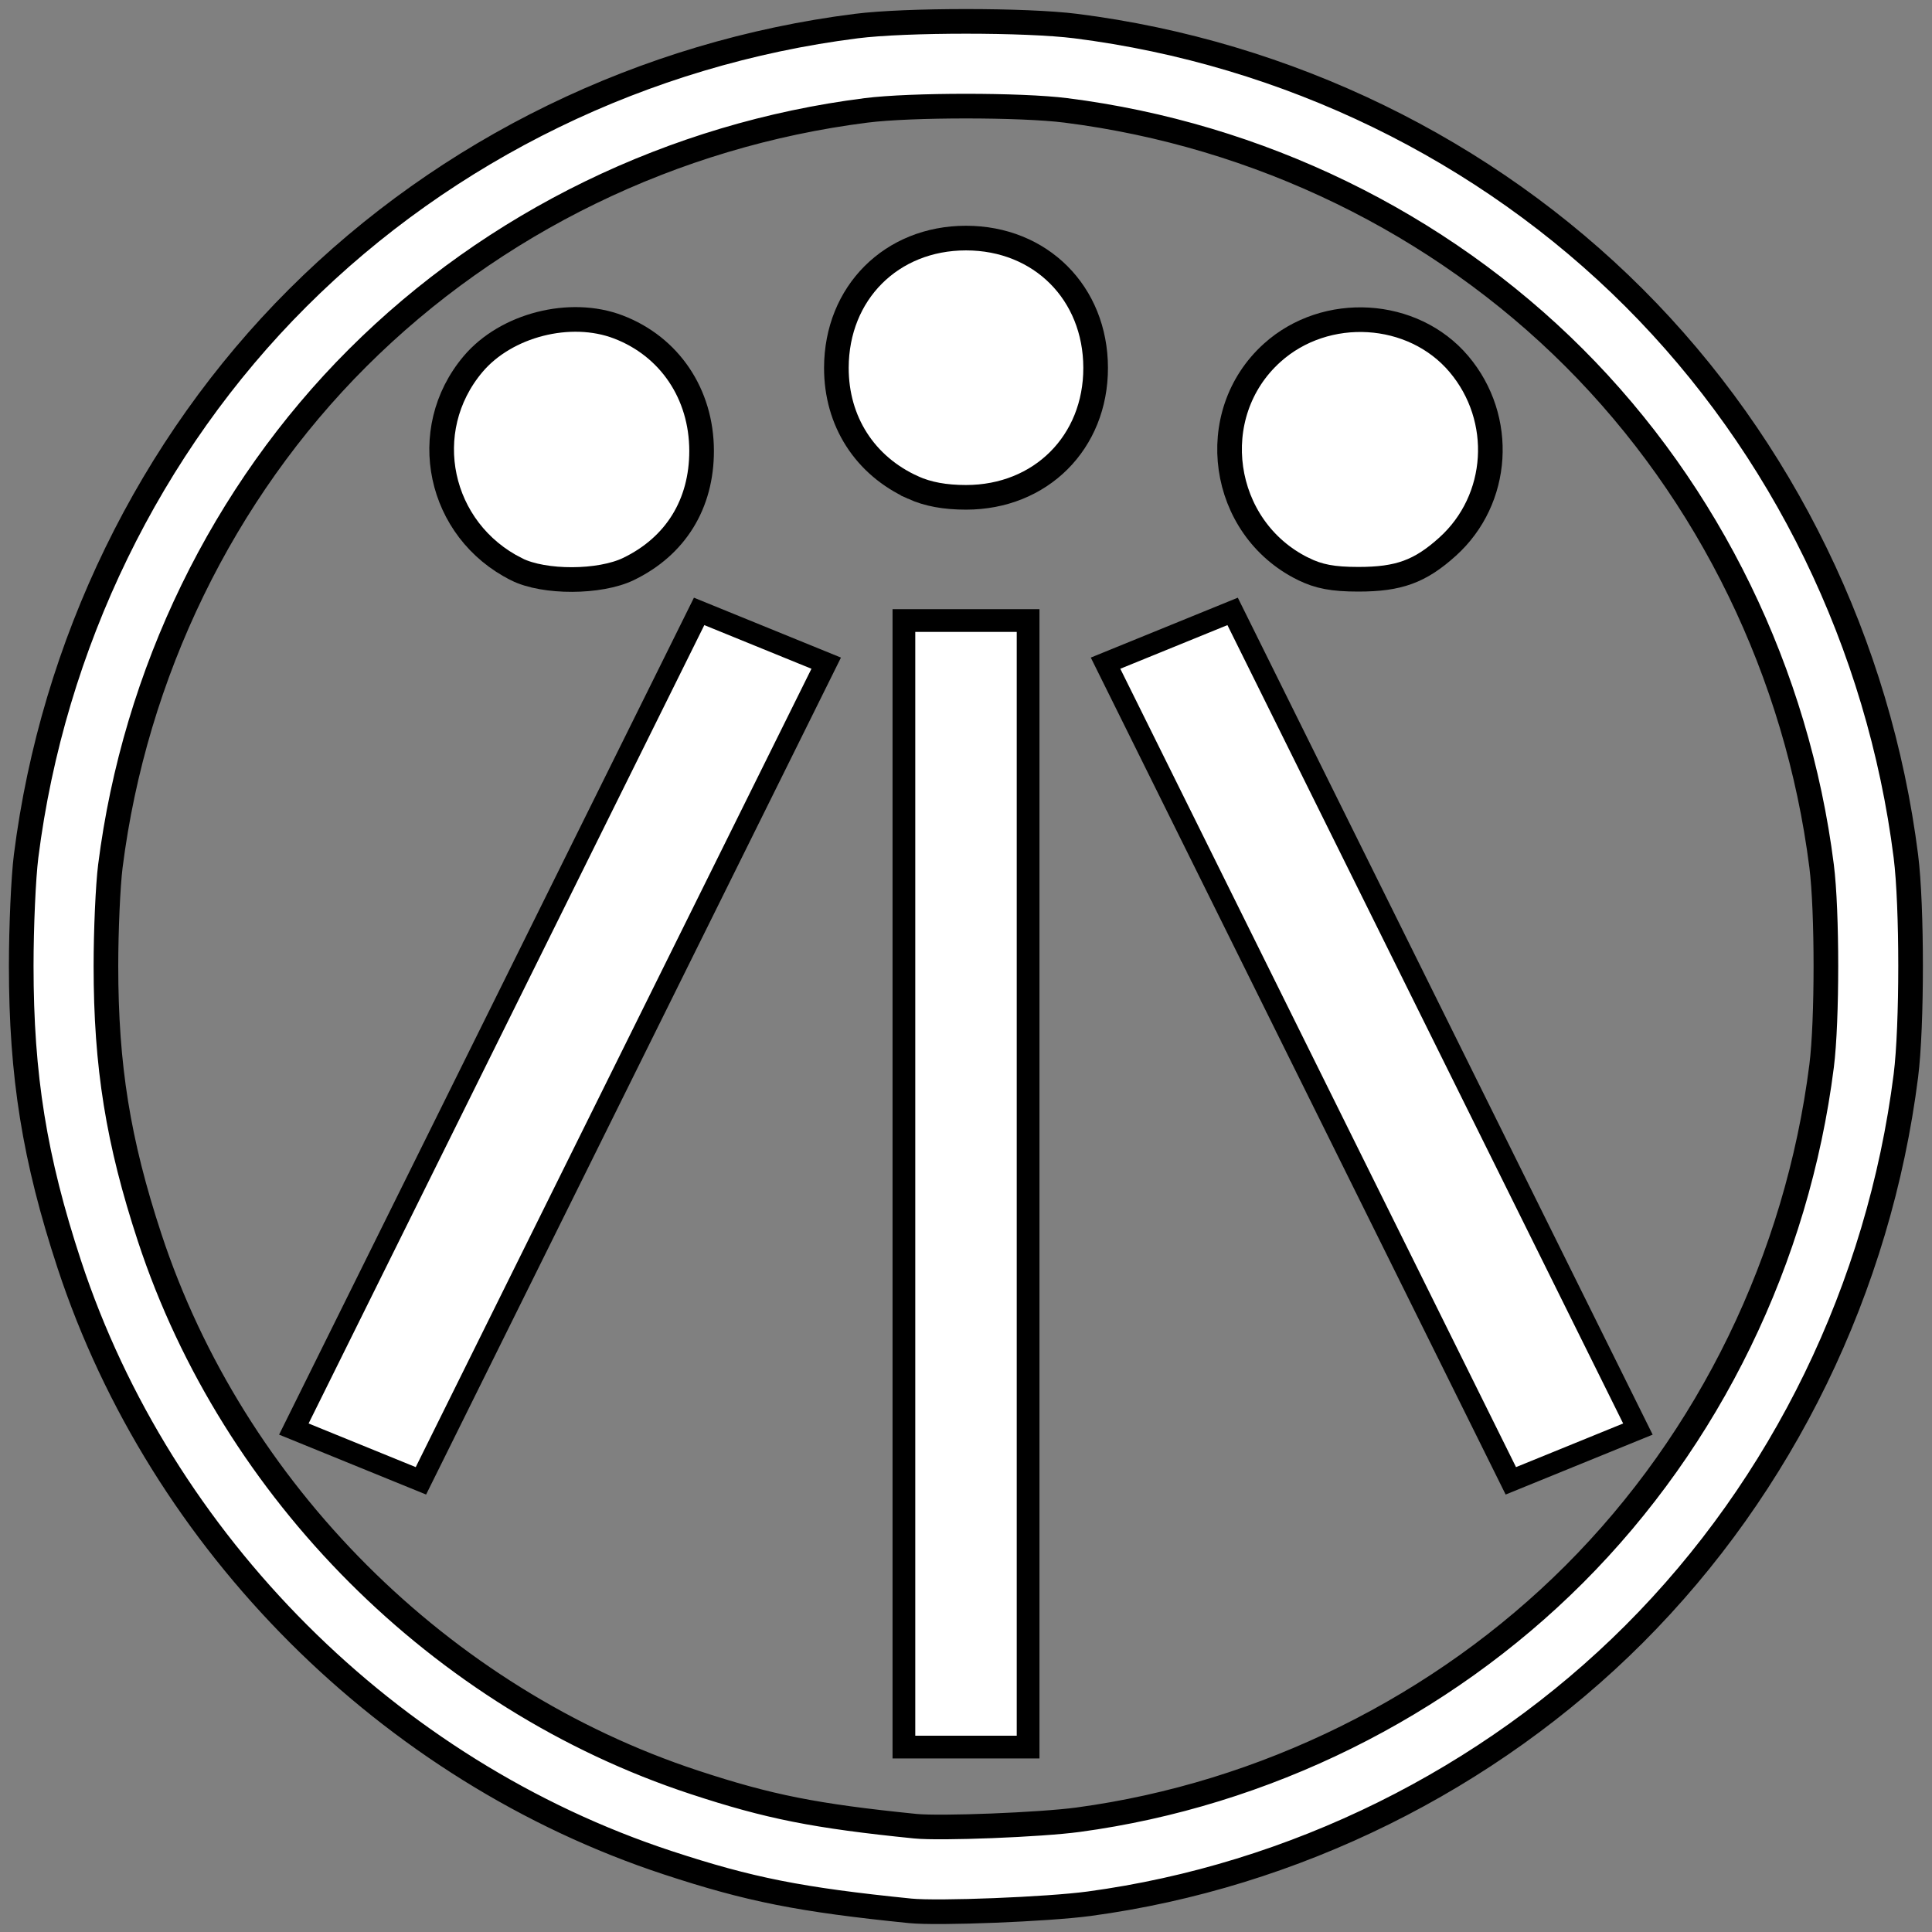 <?xml version="1.0" encoding="UTF-8" standalone="no"?>
<!-- Created with Inkscape (http://www.inkscape.org/) -->

<svg
   version="1.1"
   id="svg1"
   width="199.805"
   height="199.805"
   viewBox="0 0 199.805 199.805"
   sodipodi:docname="favicon.svg"
   inkscape:version="1.3.2 (091e20e, 2023-11-25, custom)"
   xmlns:inkscape="http://www.inkscape.org/namespaces/inkscape"
   xmlns:sodipodi="http://sodipodi.sourceforge.net/DTD/sodipodi-0.dtd"
   xmlns="http://www.w3.org/2000/svg"
   xmlns:svg="http://www.w3.org/2000/svg">
  <rect x="0" y="0" width="199.805" height="199.805" fill="#808080" stroke="none"/>
  <defs
     id="defs1" />
  <sodipodi:namedview
     id="namedview1"
     pagecolor="#ffffff"
     bordercolor="#000000"
     borderopacity="0.25"
     inkscape:showpageshadow="2"
     inkscape:pageopacity="0.0"
     inkscape:pagecheckerboard="0"
     inkscape:deskcolor="#d1d1d1"
     inkscape:zoom="3.1815488"
     inkscape:cx="24.98783"
     inkscape:cy="61.762373"
     inkscape:window-width="1920"
     inkscape:window-height="1137"
     inkscape:window-x="-8"
     inkscape:window-y="-8"
     inkscape:window-maximized="1"
     inkscape:current-layer="g1" />
  <g
     inkscape:groupmode="layer"
     inkscape:label="Image"
     id="g1">
    <path
       style="display:inline;fill:#ffffff;fill-opacity:1;stroke-width:2.548;stroke:#000000;stroke-opacity:1"
       d="m 94.435,50.422 c -5.001,-2.261 -7.948,-6.861 -7.938,-12.389 0.015,-7.735 5.689,-13.412 13.406,-13.412 7.717,0 13.392,5.677 13.406,13.412 0.015,7.713 -5.675,13.4 -13.406,13.4 -2.185,0 -3.955,-0.327 -5.468,-1.011 z"
       id="path20" />
    <path
       style="display:inline;fill:#ffffff;fill-opacity:1;stroke-width:2.548;stroke:#000000;stroke-opacity:1;stroke-dasharray:none"
       d="m 134.755,58.825 c -8.569,-4.242 -10.246,-15.978 -3.191,-22.337 5.55,-5.003 14.572,-4.46 19.318,1.163 4.753,5.631 4.231,14.013 -1.178,18.889 -2.844,2.563 -5.044,3.367 -9.222,3.366 -2.636,-2.89e-4 -4.102,-0.277 -5.726,-1.081 z"
       id="path19" />
    <path
       style="display:inline;fill:#ffffff;fill-opacity:1;stroke-width:2.548;stroke:#000000;stroke-opacity:1"
       d="M 53.435,58.881 C 45.338,54.842 43.141,44.502 48.925,37.651 c 3.413,-4.043 10.043,-5.739 15.016,-3.839 5.307,2.027 8.608,6.932 8.617,12.803 0.008,5.511 -2.686,9.871 -7.555,12.228 -2.971,1.438 -8.723,1.458 -11.567,0.039 z"
       id="path18" />
    <path
       style="display:inline;fill:#ffffff;fill-opacity:1;stroke-width:2.351;stroke:#000000;stroke-opacity:1"
       d="M 93.481,122.428 V 64.175 h 6.422 6.422 v 58.253 58.253 h -6.422 -6.422 z"
       id="path15" />
    <path
       id="path14"
       style="display:inline;fill:#ffffff;fill-opacity:1;stroke:#000000;stroke-width:2.548;stroke-dasharray:none;stroke-opacity:1;paint-order:markers stroke fill"
       d="M 99.902 2.211 C 95.509 2.211 91.114 2.373 88.553 2.697 C 66.653 5.47 46.218 15.415 30.799 30.803 C 15.471 46.099 5.473 66.648 2.699 88.551 C 2.422 90.741 2.195 95.849 2.195 99.9 C 2.195 111.279 3.576 119.852 7.166 130.76 C 16.653 159.584 40.219 183.15 69.043 192.637 C 77.525 195.428 82.746 196.464 94.129 197.617 C 97.011 197.909 108.383 197.457 112.645 196.881 C 133.812 194.022 153.923 184.071 168.998 168.996 C 184.361 153.633 194.33 133.148 197.104 111.248 C 197.752 106.126 197.752 93.673 197.104 88.551 C 194.33 66.651 184.361 46.166 168.998 30.803 C 153.635 15.44 133.15 5.47 111.25 2.697 C 108.689 2.373 104.296 2.211 99.902 2.211 z M 99.9 10.975 C 103.9 10.975 107.901 11.121 110.232 11.416 C 130.169 13.941 148.817 23.018 162.803 37.004 C 176.788 50.99 185.864 69.638 188.389 89.574 C 188.979 94.237 188.979 105.573 188.389 110.236 C 185.864 130.173 176.788 148.821 162.803 162.807 C 149.08 176.53 130.77 185.59 111.5 188.193 C 107.62 188.718 97.268 189.127 94.645 188.861 C 84.282 187.812 79.53 186.867 71.809 184.326 C 45.568 175.69 24.115 154.238 15.479 127.998 C 12.211 118.069 10.955 110.263 10.955 99.904 C 10.955 96.216 11.162 91.568 11.414 89.574 C 13.939 69.635 23.041 50.929 36.994 37.004 C 51.031 22.995 69.634 13.94 89.57 11.416 C 91.902 11.121 95.901 10.975 99.9 10.975 z " />
    <path
       style="display:inline;fill:#ffffff;fill-opacity:1;stroke-width:2.221;stroke:#000000;stroke-opacity:1"
       d="m 135.291,110.865 -20.957,-42.281 6.571,-2.677 6.571,-2.677 20.957,42.281 20.957,42.281 -6.571,2.677 -6.571,2.677 z"
       id="path22" />
    <path
       style="display:inline;fill:#ffffff;fill-opacity:1;stroke-width:2.221;stroke:#000000;stroke-opacity:1"
       d="m 64.488,110.865 20.957,-42.281 -6.571,-2.677 -6.571,-2.677 -20.957,42.281 -20.957,42.281 6.571,2.677 6.571,2.677 z"
       id="path23" />
  </g>
</svg>
